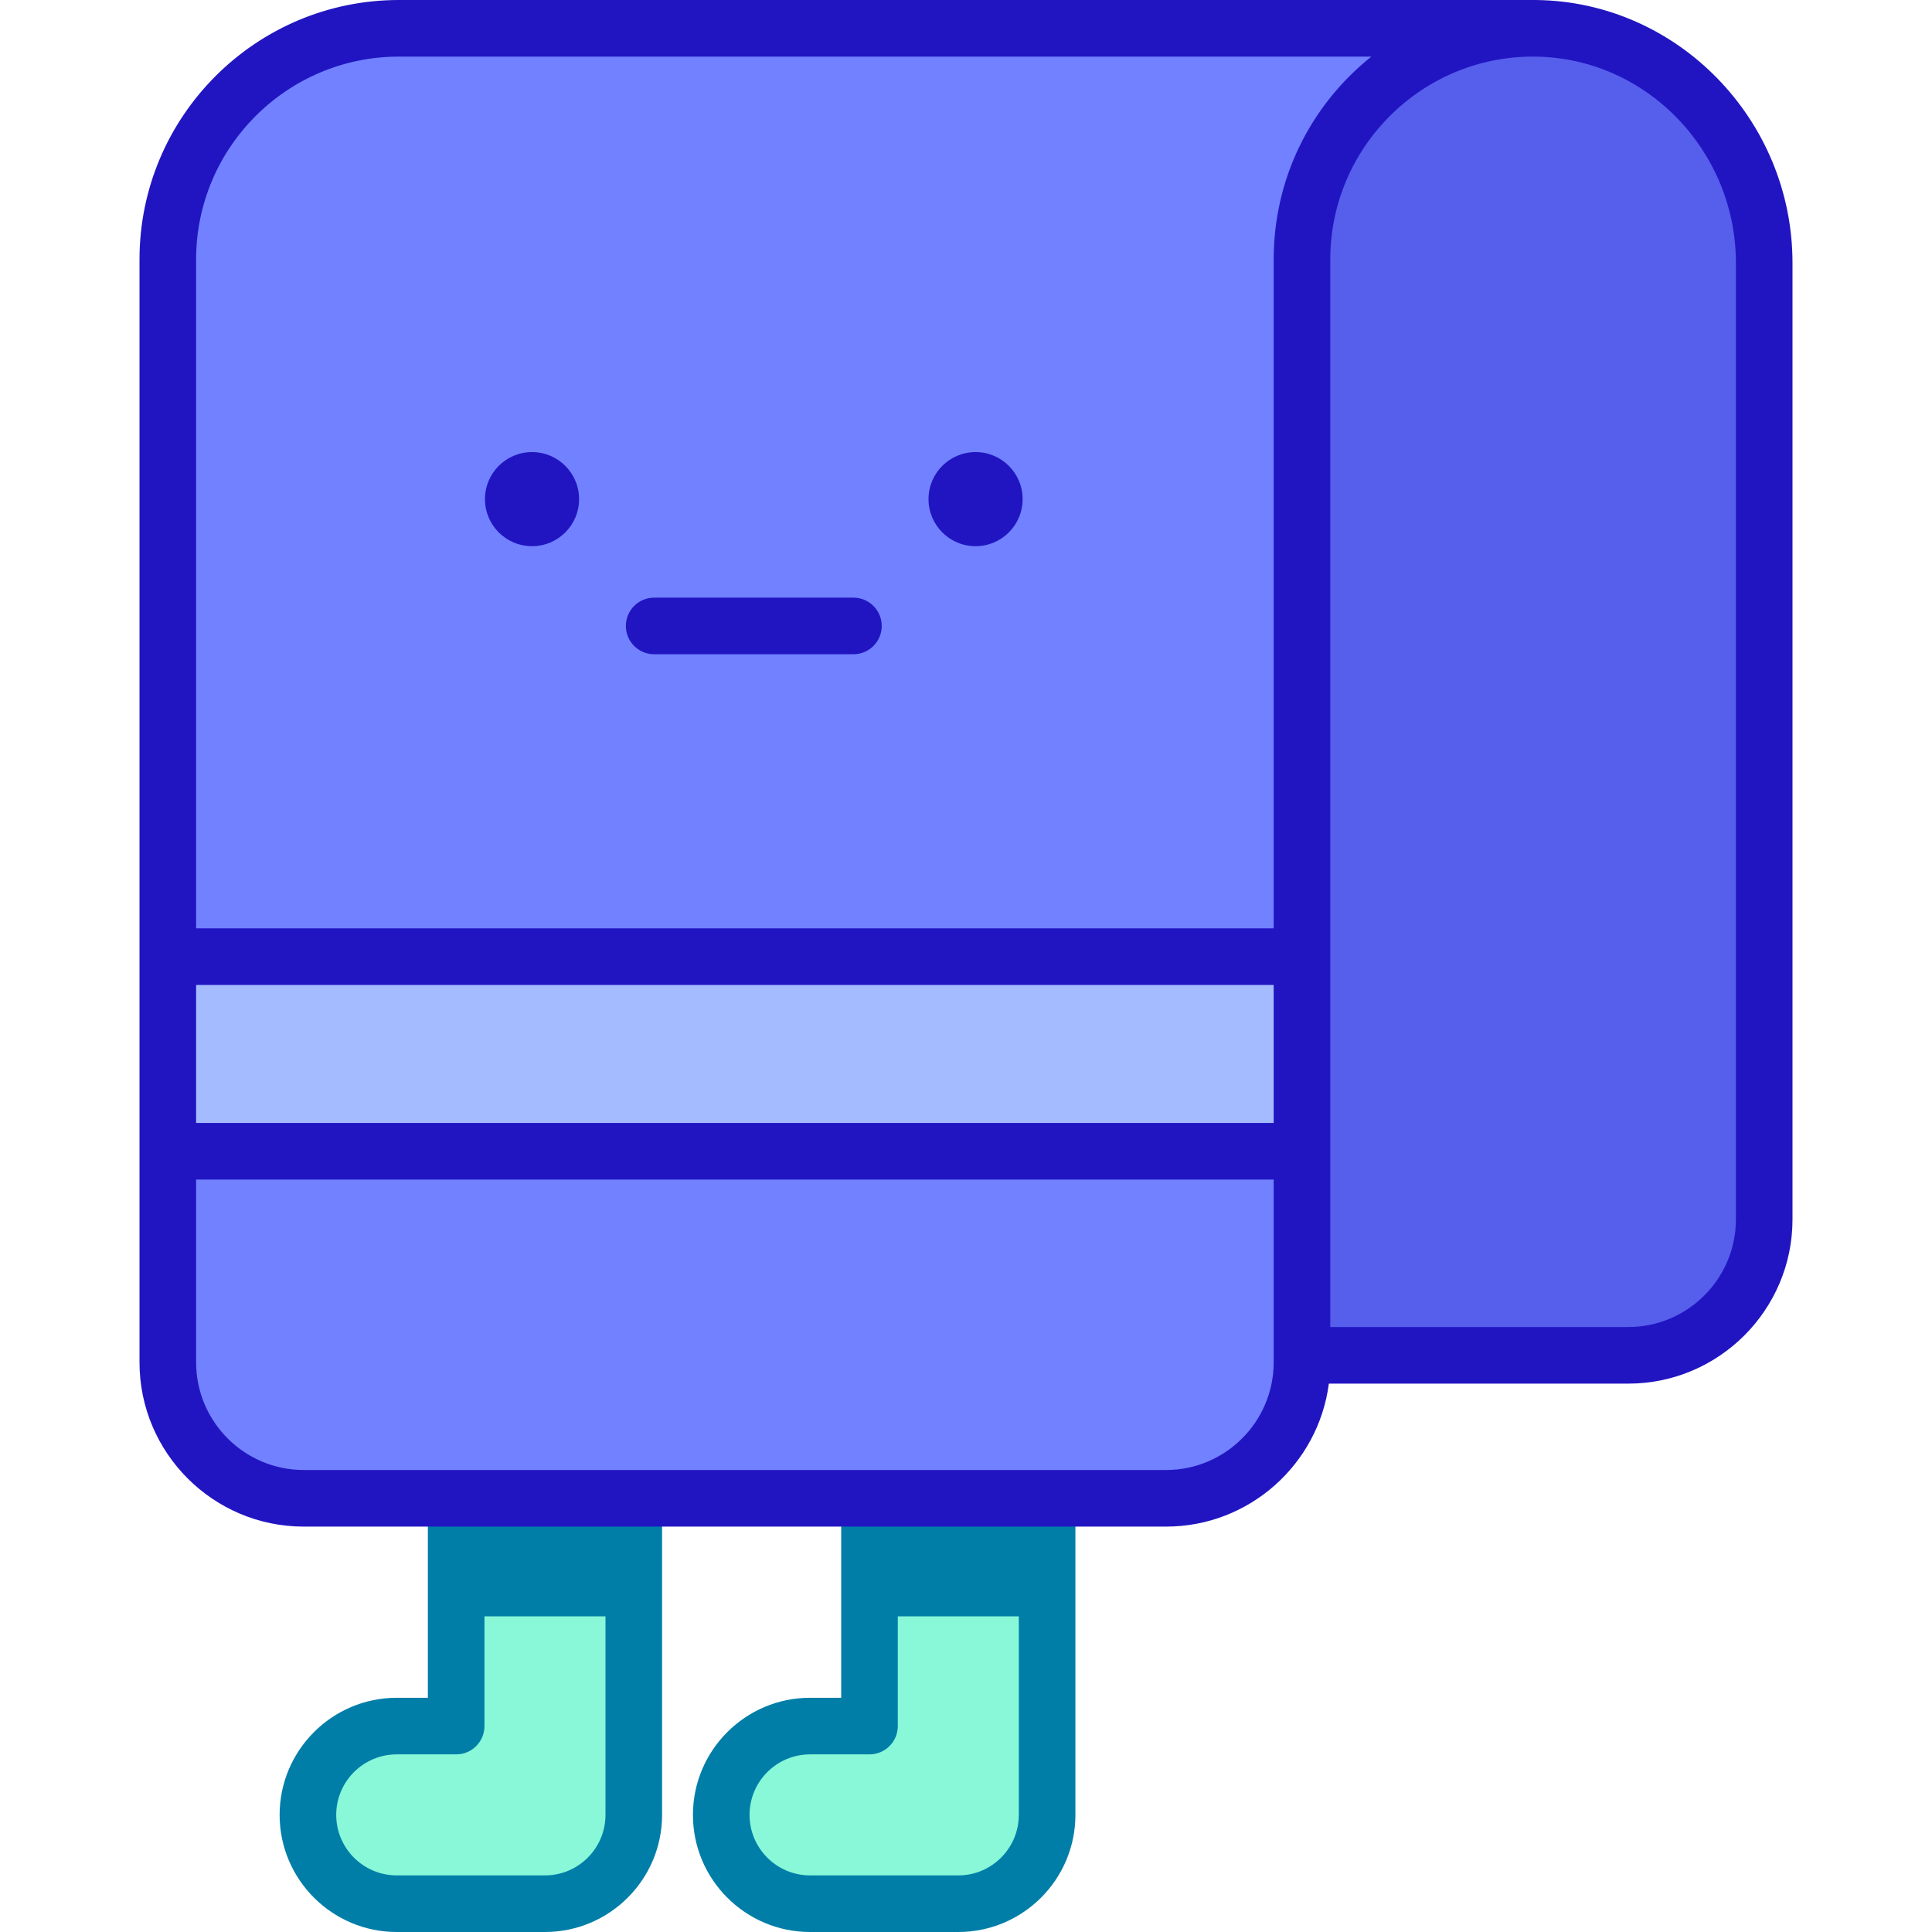 <svg id="Capa_1" enable-background="new 0 0 512 512" height="512" viewBox="0 0 512 512" width="512" xmlns="http://www.w3.org/2000/svg"><g><g><path d="m277.495 396.898v84.066c0 12.998-10.537 23.535-23.535 23.535h-39.286c-12.998 0-23.535-10.537-23.535-23.535s10.537-23.535 23.535-23.535h15.751v-60.531z" fill="#88f8d8"/></g><g><path d="m167.959 396.898v84.066c0 12.998-10.537 23.535-23.535 23.535h-39.286c-12.998 0-23.535-10.537-23.535-23.535s10.537-23.535 23.535-23.535h15.751v-60.531z" fill="#88f8d8"/></g><g><g><path d="m253.959 512h-39.286c-17.113 0-31.035-13.922-31.035-31.036s13.922-31.036 31.035-31.036h8.251v-53.03c0-4.142 3.357-7.5 7.5-7.5s7.5 3.358 7.5 7.5v60.53c0 4.142-3.357 7.5-7.5 7.5h-15.751c-8.842 0-16.035 7.193-16.035 16.036s7.193 16.036 16.035 16.036h39.286c8.843 0 16.036-7.193 16.036-16.036v-84.066c0-4.142 3.357-7.5 7.5-7.5s7.5 3.358 7.5 7.5v84.066c0 17.114-13.923 31.036-31.036 31.036z" fill="#007ea8"/></g></g><g><g><path d="m144.423 512h-39.285c-17.113 0-31.036-13.922-31.036-31.036s13.923-31.036 31.036-31.036h8.25v-53.03c0-4.142 3.357-7.5 7.5-7.5s7.5 3.358 7.5 7.5v60.53c0 4.142-3.357 7.5-7.5 7.5h-15.75c-8.843 0-16.036 7.193-16.036 16.036s7.193 16.036 16.036 16.036h39.285c8.843 0 16.036-7.193 16.036-16.036v-84.066c0-4.142 3.357-7.5 7.5-7.5s7.5 3.358 7.5 7.5v84.066c0 17.114-13.923 31.036-31.036 31.036z" fill="#007ea8"/></g></g><path d="m120.888 396.898h47.071v31.45h-47.071z" fill="#007ea8"/><path d="m230.424 396.898h47.071v31.45h-47.071z" fill="#007ea8"/><path d="m407.1 7.505c-34.198-.445-62.062 27.145-62.062 61.241v290.43h86.461c19.899 0 36.031-16.132 36.031-36.031v-253.486c0-33.659-26.774-61.716-60.43-62.154z" fill="#565eec"/><path d="m105.716 7.5c-33.826 0-61.246 27.421-61.246 61.246v292.29c0 19.899 16.132 36.031 36.031 36.031h228.507c19.899 0 36.031-16.132 36.031-36.031v-292.29c0-33.824 27.422-61.246 61.246-61.246h-300.569z" fill="#7181ff"/><path d="m44.47 253.518h300.568v51.575h-300.568z" fill="#a4bcff"/><g fill="#2115c2"><circle cx="258.536" cy="132.275" r="12.47"/><circle cx="140.991" cy="132.275" r="12.47"/><g><path d="m173.358 173.384h52.81c4.143 0 7.5-3.358 7.5-7.5s-3.357-7.5-7.5-7.5h-52.81c-4.143 0-7.5 3.358-7.5 7.5s3.358 7.5 7.5 7.5z"/><path d="m407.198.005c-.216-.002-301.482-.005-301.482-.005-37.906 0-68.746 30.839-68.746 68.746v292.29c0 24.003 19.527 43.531 43.53 43.531h228.508c22.091 0 40.377-16.544 43.153-37.891h79.339c24.003 0 43.531-19.528 43.531-43.531v-253.486c-.001-37.92-30.43-69.166-67.833-69.654zm-355.228 261.013h285.568v36.575h-285.568zm53.746-246.018h257.704c-16.458 13.175-25.882 32.728-25.882 53.746v177.272h-285.568v-177.272c0-29.636 24.11-53.746 53.746-53.746zm231.822 346.036c0 15.732-12.799 28.531-28.53 28.531h-228.508c-15.731 0-28.53-12.799-28.53-28.531v-48.443h285.568v46.583zm122.492-37.891c0 15.732-12.799 28.531-28.531 28.531h-78.961c0-15.703 0-272.118 0-282.93 0-29.863 24.544-54.166 54.465-53.741 29.239.381 53.027 24.899 53.027 54.655z"/></g></g></g></svg>